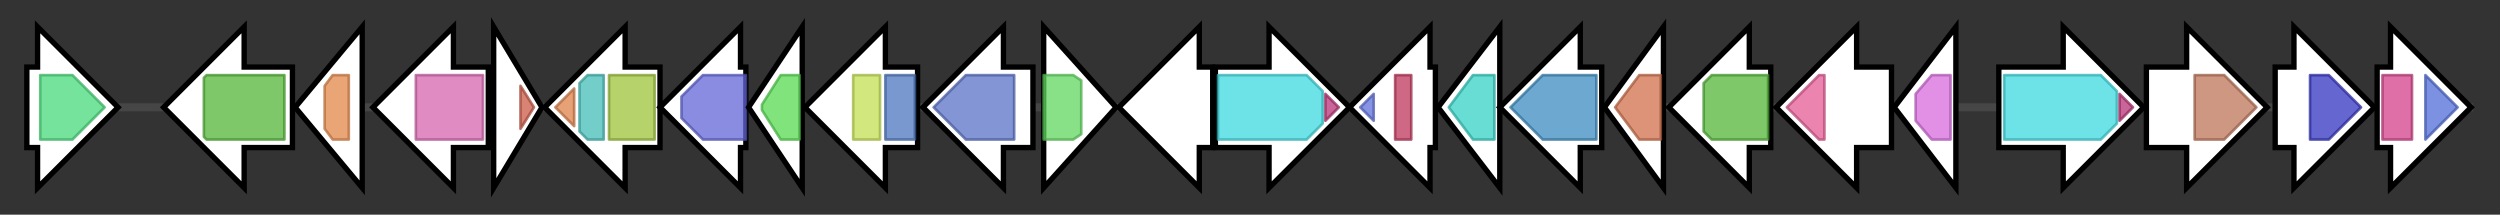 <svg version="1.1" baseProfile="full" xmlns="http://www.w3.org/2000/svg" width="931.8" height="80">
	<rect width="100%" height="100%" fill="#333333" stroke="none"/>
	<g>
		<line x1="10" y1="40.0" x2="921.8" y2="40.0" style="stroke:rgb(70,70,70); stroke-width:3 "/>
		<g>
			<title>
Ccr1</title>
			<polygon class="
Ccr1" points="10,25 14,25 14,10 44,40 14,70 14,55 10,55" fill="rgb(255,255,255)" fill-opacity="1.0" stroke="rgb(0,0,0)" stroke-width="2"  />
			<g>
				<title>RrnaAD (PF00398)
"Ribosomal RNA adenine dimethylase"</title>
				<polygon class="PF00398" points="15,28 27,28 39,40 27,52 15,52" stroke-linejoin="round" width="25" height="24" fill="rgb(71,217,122)" stroke="rgb(56,173,97)" stroke-width="1" opacity="0.75" />
			</g>
		</g>
		<g>
			<title>
CcbIH</title>
			<polygon class="
CcbIH" points="109,25 91,25 91,10 61,40 91,70 91,55 109,55" fill="rgb(255,255,255)" fill-opacity="1.0" stroke="rgb(0,0,0)" stroke-width="2"  />
			<g>
				<title>PmbA_TldD (PF01523)
"Putative modulator of DNA gyrase"</title>
				<polygon class="PF01523" points="76,29 77,28 106,28 106,52 77,52 76,51" stroke-linejoin="round" width="30" height="24" fill="rgb(83,181,55)" stroke="rgb(66,144,44)" stroke-width="1" opacity="0.75" />
			</g>
		</g>
		<g>
			<title>
CcbJ</title>
			<polygon class="
CcbJ" points="110,40 135,10 135,70" fill="rgb(255,255,255)" fill-opacity="1.0" stroke="rgb(0,0,0)" stroke-width="2"  />
			<g>
				<title>Methyltransf_25 (PF13649)
"Methyltransferase domain"</title>
				<polygon class="PF13649" points="121,32 124,28 130,28 130,52 124,52 121,48" stroke-linejoin="round" width="9" height="24" fill="rgb(227,135,74)" stroke="rgb(181,108,59)" stroke-width="1" opacity="0.75" />
			</g>
		</g>
		<g>
			<title>
Ccb1</title>
			<polygon class="
Ccb1" points="182,25 169,25 169,10 139,40 169,70 169,55 182,55" fill="rgb(255,255,255)" fill-opacity="1.0" stroke="rgb(0,0,0)" stroke-width="2"  />
			<g>
				<title>WES_acyltransf (PF03007)
"Wax ester synthase-like Acyl-CoA acyltransferase domain"</title>
				<polygon class="PF03007" points="155,28 155,28 180,28 180,52 155,52 155,52" stroke-linejoin="round" width="25" height="24" fill="rgb(215,100,175)" stroke="rgb(172,80,140)" stroke-width="1" opacity="0.75" />
			</g>
		</g>
		<g>
			<title>
CcbK</title>
			<polygon class="
CcbK" points="184,10 202,40 184,70" fill="rgb(255,255,255)" fill-opacity="1.0" stroke="rgb(0,0,0)" stroke-width="2"  />
			<g>
				<title>Hydrolase_like (PF13242)
"HAD-hyrolase-like"</title>
				<polygon class="PF13242" points="194,32 199,40 194,48" stroke-linejoin="round" width="7" height="24" fill="rgb(202,89,70)" stroke="rgb(161,71,56)" stroke-width="1" opacity="0.75" />
			</g>
		</g>
		<g>
			<title>
CcbL</title>
			<polygon class="
CcbL" points="246,25 233,25 233,10 203,40 233,70 233,55 246,55" fill="rgb(255,255,255)" fill-opacity="1.0" stroke="rgb(0,0,0)" stroke-width="2"  />
			<g>
				<title>UDPG_MGDP_dh_C (PF03720)
"UDP-glucose/GDP-mannose dehydrogenase family, UDP binding domain"</title>
				<polygon class="PF03720" points="207,40 214,33 214,47" stroke-linejoin="round" width="9" height="24" fill="rgb(221,130,74)" stroke="rgb(176,103,59)" stroke-width="1" opacity="0.75" />
			</g>
			<g>
				<title>UDPG_MGDP_dh (PF00984)
"UDP-glucose/GDP-mannose dehydrogenase family, central domain"</title>
				<polygon class="PF00984" points="216,31 219,28 225,28 225,52 219,52 216,49" stroke-linejoin="round" width="9" height="24" fill="rgb(69,189,184)" stroke="rgb(55,151,147)" stroke-width="1" opacity="0.75" />
			</g>
			<g>
				<title>UDPG_MGDP_dh_N (PF03721)
"UDP-glucose/GDP-mannose dehydrogenase family, NAD binding domain"</title>
				<rect class="PF03721" x="227" y="28" stroke-linejoin="round" width="17" height="24" fill="rgb(156,194,58)" stroke="rgb(124,155,46)" stroke-width="1" opacity="0.75" />
			</g>
		</g>
		<g>
			<title>
CcbM</title>
			<polygon class="
CcbM" points="278,25 276,25 276,10 246,40 276,70 276,55 278,55" fill="rgb(255,255,255)" fill-opacity="1.0" stroke="rgb(0,0,0)" stroke-width="2"  />
			<g>
				<title>Epimerase (PF01370)
"NAD dependent epimerase/dehydratase family"</title>
				<polygon class="PF01370" points="254,36 262,28 278,28 278,52 262,52 254,44" stroke-linejoin="round" width="24" height="24" fill="rgb(98,102,214)" stroke="rgb(78,81,171)" stroke-width="1" opacity="0.75" />
			</g>
		</g>
		<g>
			<title>
CcbN</title>
			<polygon class="
CcbN" points="279,40 299,10 299,70" fill="rgb(255,255,255)" fill-opacity="1.0" stroke="rgb(0,0,0)" stroke-width="2"  />
			<g>
				<title>SIS_2 (PF13580)
"SIS domain"</title>
				<polygon class="PF13580" points="284,39 291,28 298,28 298,52 291,52 284,41" stroke-linejoin="round" width="14" height="24" fill="rgb(87,217,81)" stroke="rgb(69,173,64)" stroke-width="1" opacity="0.75" />
			</g>
		</g>
		<g>
			<title>
CcbZ</title>
			<polygon class="
CcbZ" points="342,25 330,25 330,10 300,40 330,70 330,55 342,55" fill="rgb(255,255,255)" fill-opacity="1.0" stroke="rgb(0,0,0)" stroke-width="2"  />
			<g>
				<title>GFO_IDH_MocA_C (PF02894)
"Oxidoreductase family, C-terminal alpha/beta domain"</title>
				<rect class="PF02894" x="318" y="28" stroke-linejoin="round" width="10" height="24" fill="rgb(195,223,82)" stroke="rgb(155,178,65)" stroke-width="1" opacity="0.75" />
			</g>
			<g>
				<title>GFO_IDH_MocA (PF01408)
"Oxidoreductase family, NAD-binding Rossmann fold"</title>
				<rect class="PF01408" x="330" y="28" stroke-linejoin="round" width="11" height="24" fill="rgb(76,117,190)" stroke="rgb(60,93,152)" stroke-width="1" opacity="0.75" />
			</g>
		</g>
		<g>
			<title>
CcbF</title>
			<polygon class="
CcbF" points="385,25 374,25 374,10 344,40 374,70 374,55 385,55" fill="rgb(255,255,255)" fill-opacity="1.0" stroke="rgb(0,0,0)" stroke-width="2"  />
			<g>
				<title>Aminotran_1_2 (PF00155)
"Aminotransferase class I and II"</title>
				<polygon class="PF00155" points="348,40 360,28 378,28 378,52 360,52" stroke-linejoin="round" width="33" height="24" fill="rgb(89,113,198)" stroke="rgb(71,90,158)" stroke-width="1" opacity="0.75" />
			</g>
		</g>
		<g>
			<title>
CcbE</title>
			<polygon class="
CcbE" points="389,10 416,40 389,70" fill="rgb(255,255,255)" fill-opacity="1.0" stroke="rgb(0,0,0)" stroke-width="2"  />
			<g>
				<title>PIG-L (PF02585)
"GlcNAc-PI de-N-acetylase"</title>
				<polygon class="PF02585" points="389,28 400,28 403,30 403,50 400,52 389,52" stroke-linejoin="round" width="14" height="24" fill="rgb(97,215,95)" stroke="rgb(77,172,76)" stroke-width="1" opacity="0.75" />
			</g>
		</g>
		<g>
			<title>
CcbD</title>
			<polygon class="
CcbD" points="452,25 447,25 447,10 417,40 447,70 447,55 452,55" fill="rgb(255,255,255)" fill-opacity="1.0" stroke="rgb(0,0,0)" stroke-width="2"  />
		</g>
		<g>
			<title>
CcbC</title>
			<polygon class="
CcbC" points="453,25 473,25 473,10 503,40 473,70 473,55 453,55" fill="rgb(255,255,255)" fill-opacity="1.0" stroke="rgb(0,0,0)" stroke-width="2"  />
			<g>
				<title>AMP-binding (PF00501)
"AMP-binding enzyme"</title>
				<polygon class="PF00501" points="454,28 487,28 493,34 493,46 487,52 454,52" stroke-linejoin="round" width="39" height="24" fill="rgb(60,217,223)" stroke="rgb(48,173,178)" stroke-width="1" opacity="0.75" />
			</g>
			<g>
				<title>AMP-binding_C (PF13193)
"AMP-binding enzyme C-terminal domain"</title>
				<polygon class="PF13193" points="494,35 499,40 494,45" stroke-linejoin="round" width="7" height="24" fill="rgb(182,50,118)" stroke="rgb(145,39,94)" stroke-width="1" opacity="0.75" />
			</g>
		</g>
		<g>
			<title>
CcbP</title>
			<polygon class="
CcbP" points="535,25 533,25 533,10 503,40 533,70 533,55 535,55" fill="rgb(255,255,255)" fill-opacity="1.0" stroke="rgb(0,0,0)" stroke-width="2"  />
			<g>
				<title>GHMP_kinases_C (PF08544)
"GHMP kinases C terminal"</title>
				<polygon class="PF08544" points="507,40 512,35 512,45" stroke-linejoin="round" width="8" height="24" fill="rgb(95,112,219)" stroke="rgb(76,89,175)" stroke-width="1" opacity="0.75" />
			</g>
			<g>
				<title>GHMP_kinases_N (PF00288)
"GHMP kinases N terminal domain"</title>
				<rect class="PF00288" x="520" y="28" stroke-linejoin="round" width="6" height="24" fill="rgb(190,54,91)" stroke="rgb(152,43,72)" stroke-width="1" opacity="0.75" />
			</g>
		</g>
		<g>
			<title>
CcbO</title>
			<polygon class="
CcbO" points="536,40 559,10 559,70" fill="rgb(255,255,255)" fill-opacity="1.0" stroke="rgb(0,0,0)" stroke-width="2"  />
			<g>
				<title>NTP_transf_3 (PF12804)
"MobA-like NTP transferase domain"</title>
				<polygon class="PF12804" points="540,40 549,28 557,28 557,52 549,52 540,40" stroke-linejoin="round" width="17" height="24" fill="rgb(52,209,196)" stroke="rgb(41,167,156)" stroke-width="1" opacity="0.75" />
			</g>
		</g>
		<g>
			<title>
CcbS</title>
			<polygon class="
CcbS" points="597,25 589,25 589,10 559,40 589,70 589,55 597,55" fill="rgb(255,255,255)" fill-opacity="1.0" stroke="rgb(0,0,0)" stroke-width="2"  />
			<g>
				<title>DegT_DnrJ_EryC1 (PF01041)
"DegT/DnrJ/EryC1/StrS aminotransferase family"</title>
				<polygon class="PF01041" points="563,40 575,28 595,28 595,52 575,52" stroke-linejoin="round" width="36" height="24" fill="rgb(59,139,191)" stroke="rgb(47,111,152)" stroke-width="1" opacity="0.75" />
			</g>
		</g>
		<g>
			<title>
CcbR</title>
			<polygon class="
CcbR" points="598,40 620,10 620,70" fill="rgb(255,255,255)" fill-opacity="1.0" stroke="rgb(0,0,0)" stroke-width="2"  />
			<g>
				<title>TAL_FSA (PF00923)
"Transaldolase/Fructose-6-phosphate aldolase"</title>
				<polygon class="PF00923" points="602,40 611,28 619,28 619,52 611,52" stroke-linejoin="round" width="21" height="24" fill="rgb(208,111,74)" stroke="rgb(166,88,59)" stroke-width="1" opacity="0.75" />
			</g>
		</g>
		<g>
			<title>
CcbQ</title>
			<polygon class="
CcbQ" points="660,25 652,25 652,10 622,40 652,70 652,55 660,55" fill="rgb(255,255,255)" fill-opacity="1.0" stroke="rgb(0,0,0)" stroke-width="2"  />
			<g>
				<title>PmbA_TldD (PF01523)
"Putative modulator of DNA gyrase"</title>
				<polygon class="PF01523" points="635,31 638,28 659,28 659,52 638,52 635,49" stroke-linejoin="round" width="24" height="24" fill="rgb(83,181,55)" stroke="rgb(66,144,44)" stroke-width="1" opacity="0.75" />
			</g>
		</g>
		<g>
			<title>
CcbT</title>
			<polygon class="
CcbT" points="705,25 692,25 692,10 662,40 692,70 692,55 705,55" fill="rgb(255,255,255)" fill-opacity="1.0" stroke="rgb(0,0,0)" stroke-width="2"  />
			<g>
				<title>Glycos_transf_1 (PF00534)
"Glycosyl transferases group 1"</title>
				<polygon class="PF00534" points="666,40 678,28 680,28 680,52 678,52" stroke-linejoin="round" width="16" height="24" fill="rgb(228,92,150)" stroke="rgb(182,73,119)" stroke-width="1" opacity="0.75" />
			</g>
		</g>
		<g>
			<title>
CcbV</title>
			<polygon class="
CcbV" points="706,40 729,10 729,70" fill="rgb(255,255,255)" fill-opacity="1.0" stroke="rgb(0,0,0)" stroke-width="2"  />
			<g>
				<title>MDMPI_N (PF11716)
"Mycothiol maleylpyruvate isomerase N-terminal domain"</title>
				<polygon class="PF11716" points="714,35 720,28 727,28 727,52 720,52 714,45" stroke-linejoin="round" width="13" height="24" fill="rgb(214,107,221)" stroke="rgb(171,85,176)" stroke-width="1" opacity="0.75" />
			</g>
		</g>
		<g>
			<title>
Ccb2</title>
			<polygon class="
Ccb2" points="745,25 769,25 769,10 799,40 769,70 769,55 745,55" fill="rgb(255,255,255)" fill-opacity="1.0" stroke="rgb(0,0,0)" stroke-width="2"  />
			<g>
				<title>AMP-binding (PF00501)
"AMP-binding enzyme"</title>
				<polygon class="PF00501" points="747,28 783,28 789,34 789,46 783,52 747,52" stroke-linejoin="round" width="42" height="24" fill="rgb(60,217,223)" stroke="rgb(48,173,178)" stroke-width="1" opacity="0.75" />
			</g>
			<g>
				<title>AMP-binding_C (PF13193)
"AMP-binding enzyme C-terminal domain"</title>
				<polygon class="PF13193" points="790,35 795,40 790,45" stroke-linejoin="round" width="7" height="24" fill="rgb(182,50,118)" stroke="rgb(145,39,94)" stroke-width="1" opacity="0.75" />
			</g>
		</g>
		<g>
			<title>
Ccb3</title>
			<polygon class="
Ccb3" points="800,25 815,25 815,10 845,40 815,70 815,55 800,55" fill="rgb(255,255,255)" fill-opacity="1.0" stroke="rgb(0,0,0)" stroke-width="2"  />
			<g>
				<title>Chorismate_bind (PF00425)
"chorismate binding enzyme"</title>
				<polygon class="PF00425" points="818,28 829,28 841,40 829,52 818,52" stroke-linejoin="round" width="25" height="24" fill="rgb(188,116,88)" stroke="rgb(150,92,70)" stroke-width="1" opacity="0.75" />
			</g>
		</g>
		<g>
			<title>
Ccb4</title>
			<polygon class="
Ccb4" points="848,25 855,25 855,10 885,40 855,70 855,55 848,55" fill="rgb(255,255,255)" fill-opacity="1.0" stroke="rgb(0,0,0)" stroke-width="2"  />
			<g>
				<title>Methyltransf_2 (PF00891)
"O-methyltransferase domain"</title>
				<polygon class="PF00891" points="861,28 868,28 880,40 868,52 861,52" stroke-linejoin="round" width="21" height="24" fill="rgb(50,51,190)" stroke="rgb(39,40,152)" stroke-width="1" opacity="0.75" />
			</g>
		</g>
		<g>
			<title>
Ccb5</title>
			<polygon class="
Ccb5" points="886,25 891,25 891,10 921,40 891,70 891,55 886,55" fill="rgb(255,255,255)" fill-opacity="1.0" stroke="rgb(0,0,0)" stroke-width="2"  />
			<g>
				<title>ADH_N (PF08240)
"Alcohol dehydrogenase GroES-like domain"</title>
				<rect class="PF08240" x="888" y="28" stroke-linejoin="round" width="11" height="24" fill="rgb(211,65,138)" stroke="rgb(168,51,110)" stroke-width="1" opacity="0.75" />
			</g>
			<g>
				<title>ADH_zinc_N (PF00107)
"Zinc-binding dehydrogenase"</title>
				<polygon class="PF00107" points="904,28 904,28 916,40 916,40 904,52 904,52" stroke-linejoin="round" width="12" height="24" fill="rgb(81,108,215)" stroke="rgb(64,86,172)" stroke-width="1" opacity="0.75" />
			</g>
		</g>
	</g>
</svg>
